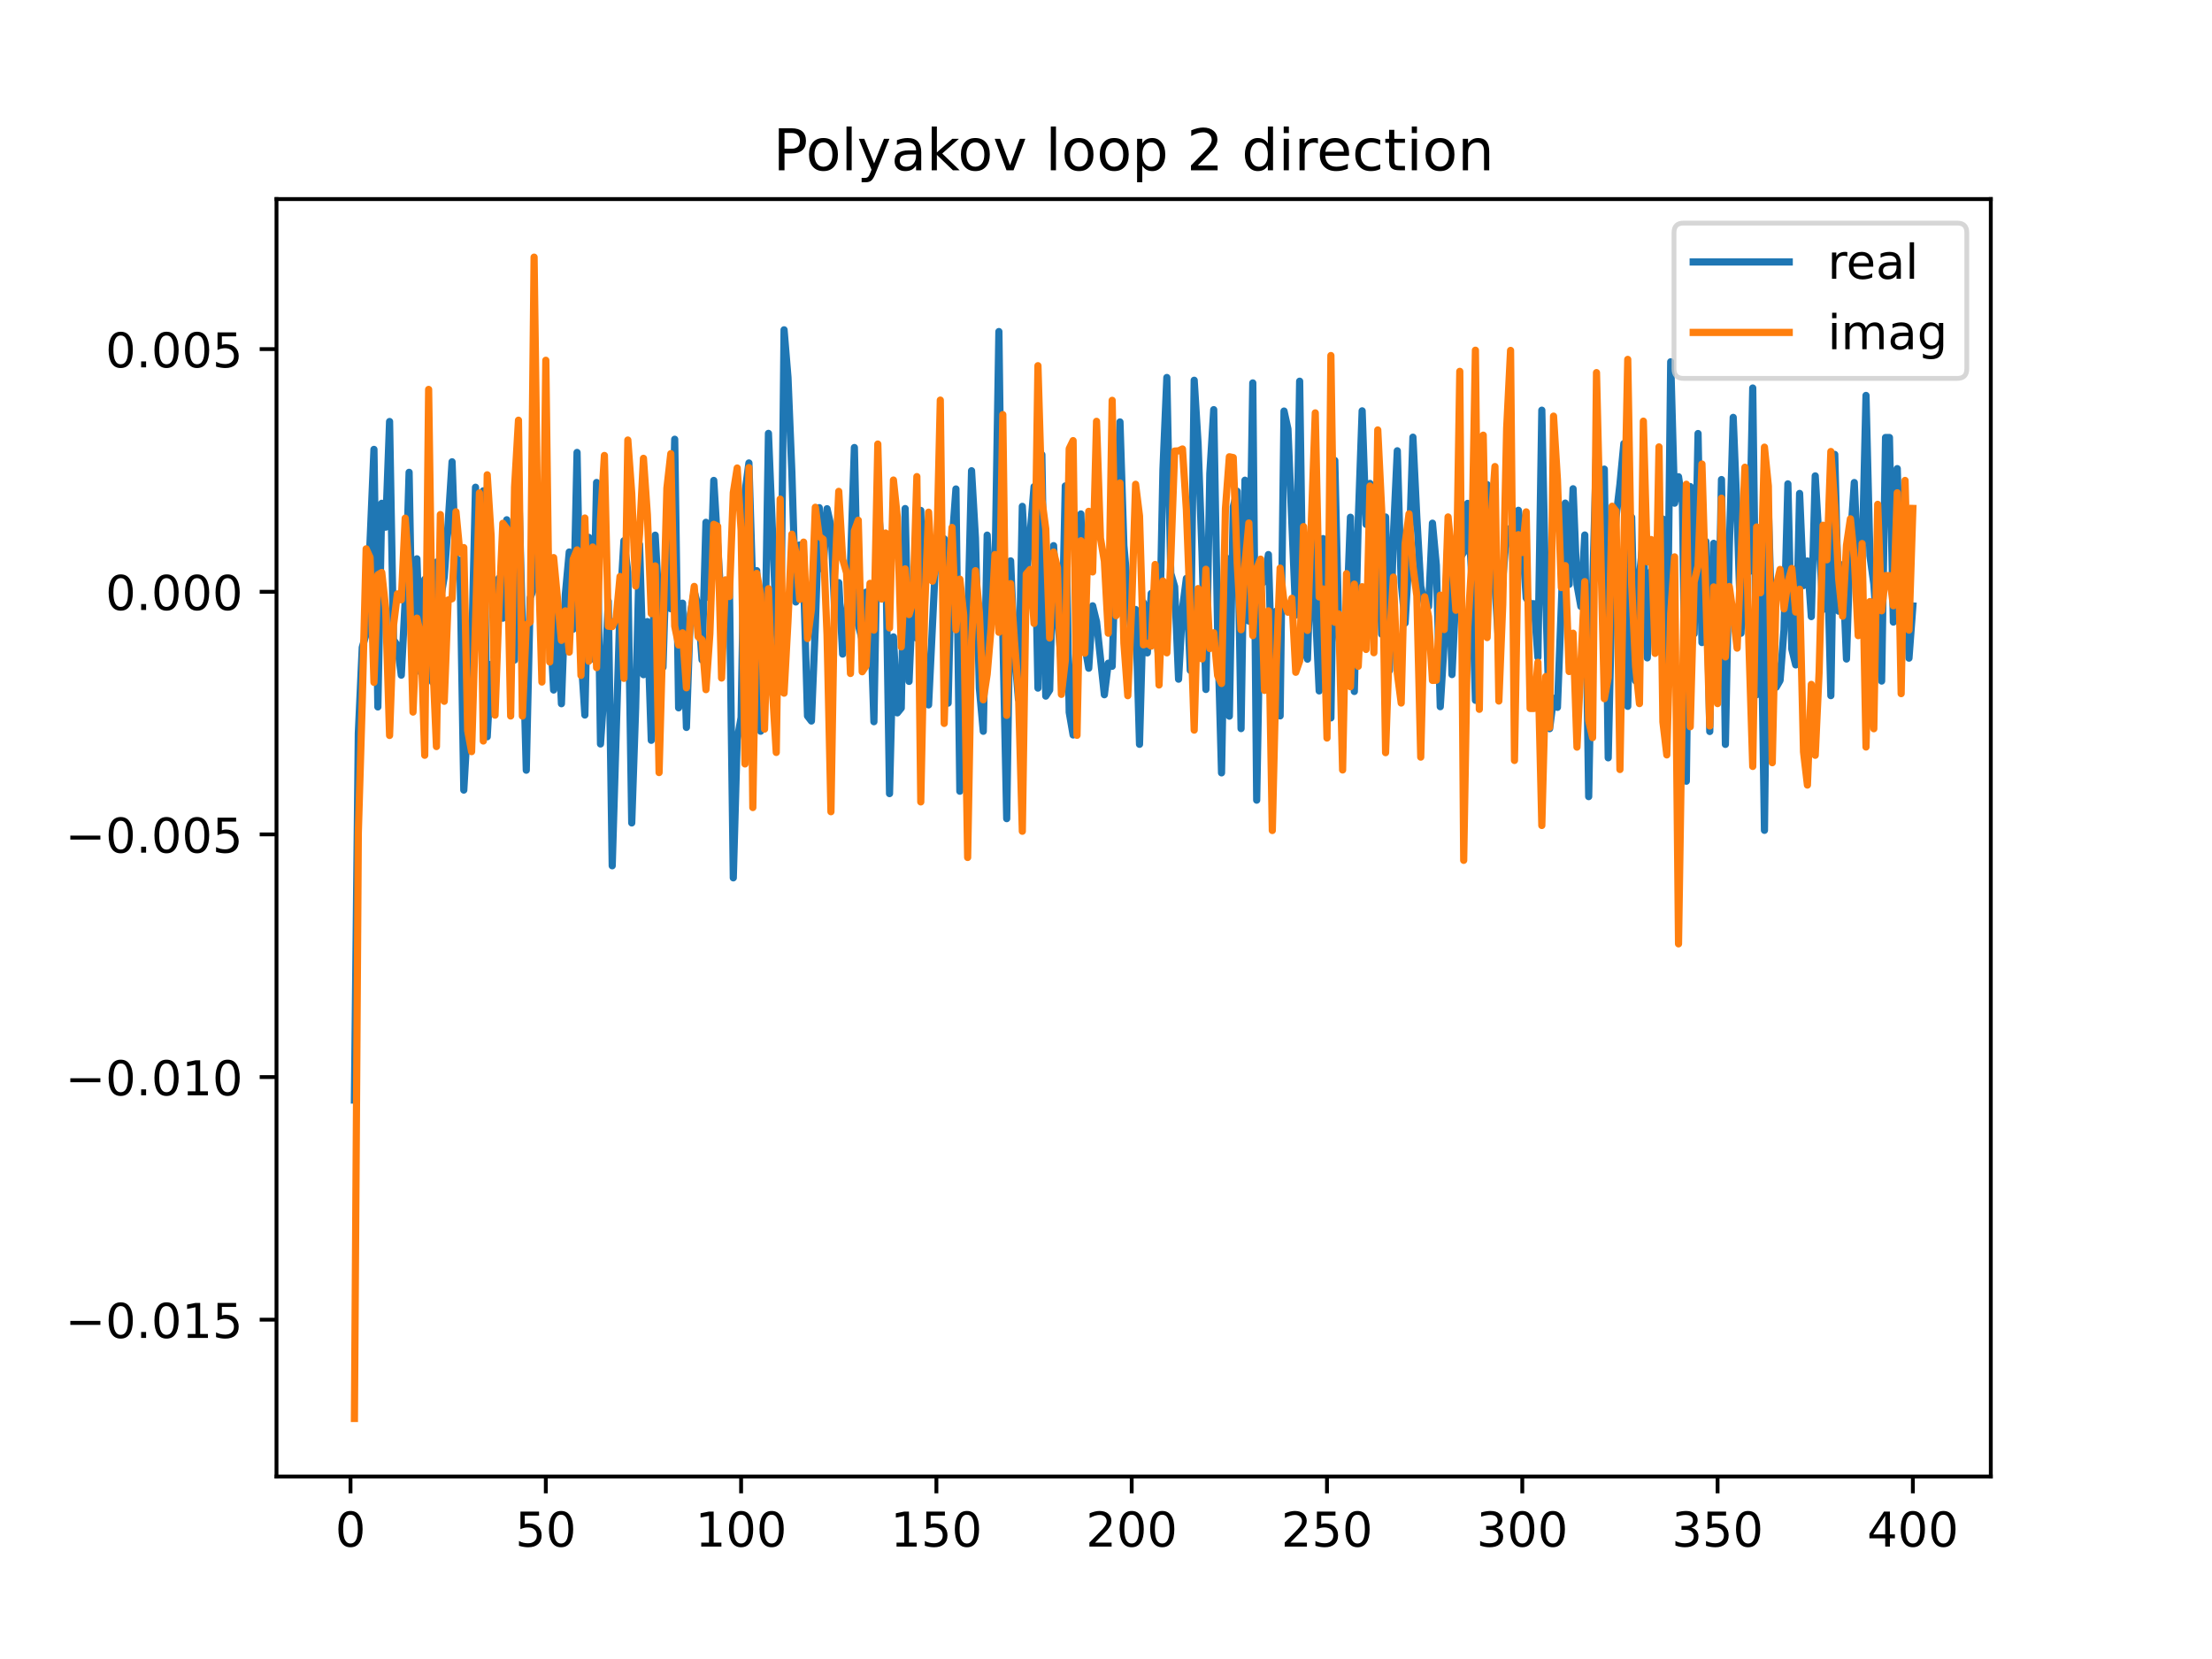 <?xml version="1.0" encoding="utf-8" standalone="no"?>
<!DOCTYPE svg PUBLIC "-//W3C//DTD SVG 1.1//EN"
  "http://www.w3.org/Graphics/SVG/1.1/DTD/svg11.dtd">
<!-- Created with matplotlib (https://matplotlib.org/) -->
<svg height="345.6pt" version="1.1" viewBox="0 0 460.8 345.6" width="460.8pt" xmlns="http://www.w3.org/2000/svg" xmlns:xlink="http://www.w3.org/1999/xlink">
 <defs>
  <style type="text/css">
*{stroke-linecap:butt;stroke-linejoin:round;}
  </style>
 </defs>
 <g id="figure_1">
  <g id="patch_1">
   <path d="M 0 345.6 
L 460.8 345.6 
L 460.8 0 
L 0 0 
z
" style="fill:#ffffff;"/>
  </g>
  <g id="axes_1">
   <g id="patch_2">
    <path d="M 57.6 307.584 
L 414.72 307.584 
L 414.72 41.472 
L 57.6 41.472 
z
" style="fill:#ffffff;"/>
   </g>
   <g id="matplotlib.axis_1">
    <g id="xtick_1">
     <g id="line2d_1">
      <defs>
       <path d="M 0 0 
L 0 3.5 
" id="m522b12e11f" style="stroke:#000000;stroke-width:0.8;"/>
      </defs>
      <g>
       <use style="stroke:#000000;stroke-width:0.8;" x="73.019" xlink:href="#m522b12e11f" y="307.584"/>
      </g>
     </g>
     <g id="text_1">
      <!-- 0 -->
      <defs>
       <path d="M 31.781 66.406 
Q 24.172 66.406 20.328 58.906 
Q 16.5 51.422 16.5 36.375 
Q 16.5 21.391 20.328 13.891 
Q 24.172 6.391 31.781 6.391 
Q 39.453 6.391 43.281 13.891 
Q 47.125 21.391 47.125 36.375 
Q 47.125 51.422 43.281 58.906 
Q 39.453 66.406 31.781 66.406 
z
M 31.781 74.219 
Q 44.047 74.219 50.516 64.516 
Q 56.984 54.828 56.984 36.375 
Q 56.984 17.969 50.516 8.266 
Q 44.047 -1.422 31.781 -1.422 
Q 19.531 -1.422 13.062 8.266 
Q 6.594 17.969 6.594 36.375 
Q 6.594 54.828 13.062 64.516 
Q 19.531 74.219 31.781 74.219 
z
" id="DejaVuSans-48"/>
      </defs>
      <g transform="translate(69.838 322.182)scale(0.1 -0.1)">
       <use xlink:href="#DejaVuSans-48"/>
      </g>
     </g>
    </g>
    <g id="xtick_2">
     <g id="line2d_2">
      <g>
       <use style="stroke:#000000;stroke-width:0.8;" x="113.703" xlink:href="#m522b12e11f" y="307.584"/>
      </g>
     </g>
     <g id="text_2">
      <!-- 50 -->
      <defs>
       <path d="M 10.797 72.906 
L 49.516 72.906 
L 49.516 64.594 
L 19.828 64.594 
L 19.828 46.734 
Q 21.969 47.469 24.109 47.828 
Q 26.266 48.188 28.422 48.188 
Q 40.625 48.188 47.75 41.5 
Q 54.891 34.812 54.891 23.391 
Q 54.891 11.625 47.562 5.094 
Q 40.234 -1.422 26.906 -1.422 
Q 22.312 -1.422 17.547 -0.641 
Q 12.797 0.141 7.719 1.703 
L 7.719 11.625 
Q 12.109 9.234 16.797 8.062 
Q 21.484 6.891 26.703 6.891 
Q 35.156 6.891 40.078 11.328 
Q 45.016 15.766 45.016 23.391 
Q 45.016 31 40.078 35.438 
Q 35.156 39.891 26.703 39.891 
Q 22.75 39.891 18.812 39.016 
Q 14.891 38.141 10.797 36.281 
z
" id="DejaVuSans-53"/>
      </defs>
      <g transform="translate(107.34 322.182)scale(0.1 -0.1)">
       <use xlink:href="#DejaVuSans-53"/>
       <use x="63.623" xlink:href="#DejaVuSans-48"/>
      </g>
     </g>
    </g>
    <g id="xtick_3">
     <g id="line2d_3">
      <g>
       <use style="stroke:#000000;stroke-width:0.8;" x="154.386" xlink:href="#m522b12e11f" y="307.584"/>
      </g>
     </g>
     <g id="text_3">
      <!-- 100 -->
      <defs>
       <path d="M 12.406 8.297 
L 28.516 8.297 
L 28.516 63.922 
L 10.984 60.406 
L 10.984 69.391 
L 28.422 72.906 
L 38.281 72.906 
L 38.281 8.297 
L 54.391 8.297 
L 54.391 0 
L 12.406 0 
z
" id="DejaVuSans-49"/>
      </defs>
      <g transform="translate(144.842 322.182)scale(0.1 -0.1)">
       <use xlink:href="#DejaVuSans-49"/>
       <use x="63.623" xlink:href="#DejaVuSans-48"/>
       <use x="127.246" xlink:href="#DejaVuSans-48"/>
      </g>
     </g>
    </g>
    <g id="xtick_4">
     <g id="line2d_4">
      <g>
       <use style="stroke:#000000;stroke-width:0.8;" x="195.07" xlink:href="#m522b12e11f" y="307.584"/>
      </g>
     </g>
     <g id="text_4">
      <!-- 150 -->
      <g transform="translate(185.526 322.182)scale(0.1 -0.1)">
       <use xlink:href="#DejaVuSans-49"/>
       <use x="63.623" xlink:href="#DejaVuSans-53"/>
       <use x="127.246" xlink:href="#DejaVuSans-48"/>
      </g>
     </g>
    </g>
    <g id="xtick_5">
     <g id="line2d_5">
      <g>
       <use style="stroke:#000000;stroke-width:0.8;" x="235.753" xlink:href="#m522b12e11f" y="307.584"/>
      </g>
     </g>
     <g id="text_5">
      <!-- 200 -->
      <defs>
       <path d="M 19.188 8.297 
L 53.609 8.297 
L 53.609 0 
L 7.328 0 
L 7.328 8.297 
Q 12.938 14.109 22.625 23.891 
Q 32.328 33.688 34.812 36.531 
Q 39.547 41.844 41.422 45.531 
Q 43.312 49.219 43.312 52.781 
Q 43.312 58.594 39.234 62.25 
Q 35.156 65.922 28.609 65.922 
Q 23.969 65.922 18.812 64.312 
Q 13.672 62.703 7.812 59.422 
L 7.812 69.391 
Q 13.766 71.781 18.938 73 
Q 24.125 74.219 28.422 74.219 
Q 39.75 74.219 46.484 68.547 
Q 53.219 62.891 53.219 53.422 
Q 53.219 48.922 51.531 44.891 
Q 49.859 40.875 45.406 35.406 
Q 44.188 33.984 37.641 27.219 
Q 31.109 20.453 19.188 8.297 
z
" id="DejaVuSans-50"/>
      </defs>
      <g transform="translate(226.209 322.182)scale(0.1 -0.1)">
       <use xlink:href="#DejaVuSans-50"/>
       <use x="63.623" xlink:href="#DejaVuSans-48"/>
       <use x="127.246" xlink:href="#DejaVuSans-48"/>
      </g>
     </g>
    </g>
    <g id="xtick_6">
     <g id="line2d_6">
      <g>
       <use style="stroke:#000000;stroke-width:0.8;" x="276.437" xlink:href="#m522b12e11f" y="307.584"/>
      </g>
     </g>
     <g id="text_6">
      <!-- 250 -->
      <g transform="translate(266.893 322.182)scale(0.1 -0.1)">
       <use xlink:href="#DejaVuSans-50"/>
       <use x="63.623" xlink:href="#DejaVuSans-53"/>
       <use x="127.246" xlink:href="#DejaVuSans-48"/>
      </g>
     </g>
    </g>
    <g id="xtick_7">
     <g id="line2d_7">
      <g>
       <use style="stroke:#000000;stroke-width:0.8;" x="317.12" xlink:href="#m522b12e11f" y="307.584"/>
      </g>
     </g>
     <g id="text_7">
      <!-- 300 -->
      <defs>
       <path d="M 40.578 39.312 
Q 47.656 37.797 51.625 33 
Q 55.609 28.219 55.609 21.188 
Q 55.609 10.406 48.188 4.484 
Q 40.766 -1.422 27.094 -1.422 
Q 22.516 -1.422 17.656 -0.516 
Q 12.797 0.391 7.625 2.203 
L 7.625 11.719 
Q 11.719 9.328 16.594 8.109 
Q 21.484 6.891 26.812 6.891 
Q 36.078 6.891 40.938 10.547 
Q 45.797 14.203 45.797 21.188 
Q 45.797 27.641 41.281 31.266 
Q 36.766 34.906 28.719 34.906 
L 20.219 34.906 
L 20.219 43.016 
L 29.109 43.016 
Q 36.375 43.016 40.234 45.922 
Q 44.094 48.828 44.094 54.297 
Q 44.094 59.906 40.109 62.906 
Q 36.141 65.922 28.719 65.922 
Q 24.656 65.922 20.016 65.031 
Q 15.375 64.156 9.812 62.312 
L 9.812 71.094 
Q 15.438 72.656 20.344 73.438 
Q 25.25 74.219 29.594 74.219 
Q 40.828 74.219 47.359 69.109 
Q 53.906 64.016 53.906 55.328 
Q 53.906 49.266 50.438 45.094 
Q 46.969 40.922 40.578 39.312 
z
" id="DejaVuSans-51"/>
      </defs>
      <g transform="translate(307.576 322.182)scale(0.1 -0.1)">
       <use xlink:href="#DejaVuSans-51"/>
       <use x="63.623" xlink:href="#DejaVuSans-48"/>
       <use x="127.246" xlink:href="#DejaVuSans-48"/>
      </g>
     </g>
    </g>
    <g id="xtick_8">
     <g id="line2d_8">
      <g>
       <use style="stroke:#000000;stroke-width:0.8;" x="357.804" xlink:href="#m522b12e11f" y="307.584"/>
      </g>
     </g>
     <g id="text_8">
      <!-- 350 -->
      <g transform="translate(348.26 322.182)scale(0.1 -0.1)">
       <use xlink:href="#DejaVuSans-51"/>
       <use x="63.623" xlink:href="#DejaVuSans-53"/>
       <use x="127.246" xlink:href="#DejaVuSans-48"/>
      </g>
     </g>
    </g>
    <g id="xtick_9">
     <g id="line2d_9">
      <g>
       <use style="stroke:#000000;stroke-width:0.8;" x="398.487" xlink:href="#m522b12e11f" y="307.584"/>
      </g>
     </g>
     <g id="text_9">
      <!-- 400 -->
      <defs>
       <path d="M 37.797 64.312 
L 12.891 25.391 
L 37.797 25.391 
z
M 35.203 72.906 
L 47.609 72.906 
L 47.609 25.391 
L 58.016 25.391 
L 58.016 17.188 
L 47.609 17.188 
L 47.609 0 
L 37.797 0 
L 37.797 17.188 
L 4.891 17.188 
L 4.891 26.703 
z
" id="DejaVuSans-52"/>
      </defs>
      <g transform="translate(388.944 322.182)scale(0.1 -0.1)">
       <use xlink:href="#DejaVuSans-52"/>
       <use x="63.623" xlink:href="#DejaVuSans-48"/>
       <use x="127.246" xlink:href="#DejaVuSans-48"/>
      </g>
     </g>
    </g>
   </g>
   <g id="matplotlib.axis_2">
    <g id="ytick_1">
     <g id="line2d_10">
      <defs>
       <path d="M 0 0 
L -3.5 0 
" id="m10639a886a" style="stroke:#000000;stroke-width:0.8;"/>
      </defs>
      <g>
       <use style="stroke:#000000;stroke-width:0.8;" x="57.6" xlink:href="#m10639a886a" y="274.918"/>
      </g>
     </g>
     <g id="text_10">
      <!-- −0.015 -->
      <defs>
       <path d="M 10.594 35.5 
L 73.188 35.5 
L 73.188 27.203 
L 10.594 27.203 
z
" id="DejaVuSans-8722"/>
       <path d="M 10.688 12.406 
L 21 12.406 
L 21 0 
L 10.688 0 
z
" id="DejaVuSans-46"/>
      </defs>
      <g transform="translate(13.592 278.717)scale(0.1 -0.1)">
       <use xlink:href="#DejaVuSans-8722"/>
       <use x="83.789" xlink:href="#DejaVuSans-48"/>
       <use x="147.412" xlink:href="#DejaVuSans-46"/>
       <use x="179.199" xlink:href="#DejaVuSans-48"/>
       <use x="242.822" xlink:href="#DejaVuSans-49"/>
       <use x="306.445" xlink:href="#DejaVuSans-53"/>
      </g>
     </g>
    </g>
    <g id="ytick_2">
     <g id="line2d_11">
      <g>
       <use style="stroke:#000000;stroke-width:0.8;" x="57.6" xlink:href="#m10639a886a" y="224.371"/>
      </g>
     </g>
     <g id="text_11">
      <!-- −0.010 -->
      <g transform="translate(13.592 228.17)scale(0.1 -0.1)">
       <use xlink:href="#DejaVuSans-8722"/>
       <use x="83.789" xlink:href="#DejaVuSans-48"/>
       <use x="147.412" xlink:href="#DejaVuSans-46"/>
       <use x="179.199" xlink:href="#DejaVuSans-48"/>
       <use x="242.822" xlink:href="#DejaVuSans-49"/>
       <use x="306.445" xlink:href="#DejaVuSans-48"/>
      </g>
     </g>
    </g>
    <g id="ytick_3">
     <g id="line2d_12">
      <g>
       <use style="stroke:#000000;stroke-width:0.8;" x="57.6" xlink:href="#m10639a886a" y="173.823"/>
      </g>
     </g>
     <g id="text_12">
      <!-- −0.005 -->
      <g transform="translate(13.592 177.622)scale(0.1 -0.1)">
       <use xlink:href="#DejaVuSans-8722"/>
       <use x="83.789" xlink:href="#DejaVuSans-48"/>
       <use x="147.412" xlink:href="#DejaVuSans-46"/>
       <use x="179.199" xlink:href="#DejaVuSans-48"/>
       <use x="242.822" xlink:href="#DejaVuSans-48"/>
       <use x="306.445" xlink:href="#DejaVuSans-53"/>
      </g>
     </g>
    </g>
    <g id="ytick_4">
     <g id="line2d_13">
      <g>
       <use style="stroke:#000000;stroke-width:0.8;" x="57.6" xlink:href="#m10639a886a" y="123.276"/>
      </g>
     </g>
     <g id="text_13">
      <!-- 0.000 -->
      <g transform="translate(21.972 127.075)scale(0.1 -0.1)">
       <use xlink:href="#DejaVuSans-48"/>
       <use x="63.623" xlink:href="#DejaVuSans-46"/>
       <use x="95.41" xlink:href="#DejaVuSans-48"/>
       <use x="159.033" xlink:href="#DejaVuSans-48"/>
       <use x="222.656" xlink:href="#DejaVuSans-48"/>
      </g>
     </g>
    </g>
    <g id="ytick_5">
     <g id="line2d_14">
      <g>
       <use style="stroke:#000000;stroke-width:0.8;" x="57.6" xlink:href="#m10639a886a" y="72.728"/>
      </g>
     </g>
     <g id="text_14">
      <!-- 0.005 -->
      <g transform="translate(21.972 76.528)scale(0.1 -0.1)">
       <use xlink:href="#DejaVuSans-48"/>
       <use x="63.623" xlink:href="#DejaVuSans-46"/>
       <use x="95.41" xlink:href="#DejaVuSans-48"/>
       <use x="159.033" xlink:href="#DejaVuSans-48"/>
       <use x="222.656" xlink:href="#DejaVuSans-53"/>
      </g>
     </g>
    </g>
   </g>
   <g id="line2d_15">
    <path clip-path="url(#p07d4a51857)" d="M 73.833 229.164 
L 74.646 152.771 
L 75.46 134.874 
L 76.274 132.053 
L 77.901 93.617 
L 78.715 147.268 
L 79.528 104.846 
L 80.342 109.82 
L 81.156 87.809 
L 81.969 133.254 
L 82.783 134.501 
L 83.597 140.648 
L 84.41 125.071 
L 85.224 98.393 
L 86.038 142.752 
L 86.851 116.41 
L 87.665 140.049 
L 88.479 120.681 
L 89.292 124.27 
L 90.106 142.101 
L 90.92 117.1 
L 91.733 125.043 
L 92.547 120.155 
L 93.361 108.947 
L 94.174 96.199 
L 94.988 118.99 
L 95.802 116.713 
L 96.616 164.589 
L 98.243 136.005 
L 99.057 101.5 
L 99.87 126.632 
L 100.684 102.245 
L 101.498 153.484 
L 102.311 138.393 
L 103.125 140.137 
L 103.939 120.466 
L 104.752 128.78 
L 105.566 108.279 
L 106.38 121.408 
L 107.193 137.503 
L 108.007 99.979 
L 109.634 160.448 
L 110.448 124.541 
L 111.262 122.367 
L 112.075 110.353 
L 112.889 126.952 
L 113.703 101.662 
L 114.516 128.412 
L 115.33 143.744 
L 116.144 127.926 
L 116.957 146.599 
L 117.771 123.841 
L 118.585 114.992 
L 119.398 131.073 
L 120.212 94.25 
L 121.026 136.283 
L 121.839 148.954 
L 122.653 111.944 
L 123.467 137.291 
L 124.28 100.511 
L 125.094 154.984 
L 125.908 142.887 
L 126.721 125.252 
L 127.535 180.357 
L 129.162 126.226 
L 129.976 112.648 
L 130.79 119.191 
L 131.603 171.432 
L 132.417 147.478 
L 133.231 113.407 
L 134.044 140.549 
L 134.858 129.493 
L 135.672 154.221 
L 136.485 111.486 
L 137.299 126.272 
L 138.113 139.008 
L 138.926 112.863 
L 139.74 126.815 
L 140.554 91.504 
L 141.367 147.455 
L 142.181 125.648 
L 142.995 151.535 
L 143.808 127.96 
L 144.622 123.227 
L 145.436 126.34 
L 146.249 137.47 
L 147.063 108.806 
L 147.877 124.597 
L 148.69 100.08 
L 150.318 126.997 
L 151.131 121.775 
L 151.945 121.541 
L 152.759 182.869 
L 153.572 154.075 
L 154.386 149.47 
L 155.2 102.567 
L 156.013 96.443 
L 156.827 123.124 
L 157.641 118.876 
L 158.454 152.33 
L 159.268 140.181 
L 160.082 90.28 
L 161.709 129.913 
L 162.523 144.043 
L 163.336 68.707 
L 164.15 78.609 
L 164.964 98.446 
L 165.777 125.405 
L 166.591 113.533 
L 167.405 120.78 
L 168.219 149.15 
L 169.032 150.203 
L 169.846 130.437 
L 170.66 105.755 
L 171.473 118.603 
L 172.287 105.976 
L 173.101 109.551 
L 173.914 128.082 
L 174.728 121.371 
L 175.542 136.256 
L 176.355 128.949 
L 177.169 117.546 
L 177.983 93.226 
L 178.796 130.124 
L 179.61 133.289 
L 180.424 123.352 
L 181.237 125.575 
L 182.051 150.345 
L 182.865 104.397 
L 183.678 114.578 
L 184.492 113.847 
L 185.306 165.324 
L 186.119 132.678 
L 186.933 148.504 
L 187.747 147.503 
L 188.56 105.94 
L 189.374 141.946 
L 190.188 123.007 
L 191.001 132.95 
L 191.815 106.334 
L 192.629 144.134 
L 193.442 146.847 
L 195.07 113.357 
L 195.883 113.623 
L 196.697 112.244 
L 197.511 146.477 
L 198.324 113.136 
L 199.138 101.862 
L 199.952 164.828 
L 200.765 136.761 
L 201.579 130.335 
L 202.393 98.066 
L 203.206 112.134 
L 204.02 143.383 
L 204.834 152.341 
L 205.647 111.475 
L 206.461 127.611 
L 207.275 118.905 
L 208.088 69.07 
L 208.902 131.81 
L 209.716 170.537 
L 210.529 116.838 
L 211.343 135.738 
L 212.157 145.643 
L 212.97 105.483 
L 213.784 121.039 
L 215.411 101.379 
L 216.225 143.345 
L 217.039 94.71 
L 217.852 145.011 
L 218.666 143.745 
L 219.48 113.668 
L 220.293 127.994 
L 221.107 138.45 
L 221.921 101.227 
L 222.734 148.378 
L 223.548 153.102 
L 225.175 107.063 
L 225.989 134.513 
L 226.803 139.202 
L 227.616 126.203 
L 228.43 129.525 
L 230.057 144.726 
L 230.871 138.153 
L 231.685 138.803 
L 232.498 111.139 
L 233.312 87.895 
L 234.126 113.663 
L 234.939 123.001 
L 235.753 134.01 
L 236.567 126.963 
L 237.381 155.054 
L 238.194 125.531 
L 239.008 136.008 
L 239.822 123.63 
L 240.635 129.493 
L 241.449 137.654 
L 242.263 97.808 
L 243.076 78.639 
L 243.89 119.427 
L 244.704 122.207 
L 245.517 141.486 
L 246.331 126.796 
L 247.145 120.491 
L 247.958 139.656 
L 248.772 79.213 
L 249.586 92.522 
L 250.399 115.103 
L 251.213 143.627 
L 252.027 98.665 
L 252.84 85.338 
L 253.654 131.297 
L 254.468 161.003 
L 255.281 116.069 
L 256.095 149.189 
L 256.909 105.579 
L 257.722 102.334 
L 258.536 151.782 
L 259.35 100.035 
L 260.163 129.384 
L 260.977 79.768 
L 261.791 166.686 
L 262.604 121.967 
L 263.418 120.913 
L 264.232 115.527 
L 265.045 143.128 
L 265.859 127.318 
L 266.673 149.136 
L 267.486 85.631 
L 268.3 89.357 
L 269.927 128.133 
L 270.741 79.411 
L 271.555 134.832 
L 272.368 137.314 
L 273.182 112.535 
L 273.996 126.273 
L 274.809 143.928 
L 275.623 112.204 
L 276.437 148.13 
L 277.25 149.554 
L 278.064 95.922 
L 278.878 130.84 
L 279.691 143.092 
L 280.505 129.425 
L 281.319 107.754 
L 282.132 144.046 
L 282.946 108.453 
L 283.76 85.587 
L 284.573 109.241 
L 285.387 100.709 
L 286.201 128.843 
L 287.014 107.795 
L 287.828 132.119 
L 288.642 107.701 
L 289.455 139.68 
L 290.269 111.487 
L 291.083 93.905 
L 291.896 121.388 
L 292.71 129.799 
L 293.524 115.879 
L 294.337 91.07 
L 295.151 107.789 
L 295.965 122.105 
L 296.778 126.062 
L 297.592 126.361 
L 298.406 108.986 
L 299.219 117.772 
L 300.033 147.217 
L 300.847 133.914 
L 301.66 111.492 
L 302.474 140.526 
L 303.288 123.492 
L 304.101 116.35 
L 304.915 115.043 
L 305.729 104.864 
L 306.543 119.251 
L 307.356 145.884 
L 308.17 131.998 
L 308.984 126.625 
L 309.797 100.948 
L 311.425 121.776 
L 312.238 134.866 
L 313.052 120.694 
L 313.866 110.688 
L 314.679 109.992 
L 315.493 116.774 
L 316.307 106.305 
L 317.12 112.258 
L 317.934 124.562 
L 318.748 125.774 
L 319.561 125.774 
L 320.375 136.941 
L 321.189 85.451 
L 322.002 124.159 
L 322.816 151.798 
L 323.63 145.465 
L 324.443 147.354 
L 326.071 104.803 
L 326.884 121.734 
L 327.698 101.819 
L 328.512 121.796 
L 329.325 126.331 
L 330.139 111.452 
L 330.953 165.947 
L 331.766 122.823 
L 332.58 93.015 
L 333.394 111.808 
L 334.207 97.728 
L 335.021 157.869 
L 335.835 121.493 
L 336.648 107.799 
L 337.462 100.893 
L 338.276 92.408 
L 339.089 147.141 
L 339.903 107.75 
L 340.717 141.833 
L 341.53 119.9 
L 342.344 112.262 
L 343.158 137.046 
L 343.971 119.026 
L 344.785 121.548 
L 345.599 110.94 
L 346.412 108.128 
L 347.226 145.709 
L 348.04 75.365 
L 348.853 104.821 
L 349.667 99.314 
L 350.481 104.841 
L 351.294 162.738 
L 352.108 101.359 
L 352.922 132.028 
L 353.735 90.309 
L 354.549 133.862 
L 355.363 112.789 
L 356.176 152.383 
L 356.99 113.185 
L 357.804 139.953 
L 358.617 99.901 
L 359.431 155.069 
L 360.245 114.037 
L 361.058 86.948 
L 361.872 107.177 
L 362.686 131.918 
L 363.499 110.57 
L 364.313 119.132 
L 365.127 80.831 
L 365.94 144.727 
L 366.754 120.059 
L 367.568 172.971 
L 368.381 105.674 
L 369.195 133.509 
L 370.009 143.167 
L 370.822 141.748 
L 371.636 131.208 
L 372.45 100.799 
L 373.263 135.206 
L 374.077 138.513 
L 374.891 102.79 
L 375.704 121.986 
L 376.518 116.866 
L 377.332 128.449 
L 378.146 99.135 
L 379.773 126.958 
L 380.587 112.835 
L 381.4 144.916 
L 382.214 94.665 
L 383.028 127.316 
L 383.841 117.639 
L 384.655 137.285 
L 385.469 112.656 
L 386.282 100.52 
L 387.096 119.206 
L 387.91 116.944 
L 388.723 82.376 
L 389.537 115.782 
L 390.351 121.637 
L 391.164 133.067 
L 391.978 141.878 
L 392.792 91.137 
L 393.605 91.137 
L 394.419 129.595 
L 395.233 97.625 
L 396.046 125.969 
L 396.86 110.122 
L 397.674 137.105 
L 398.487 126.235 
L 398.487 126.235 
" style="fill:none;stroke:#1f77b4;stroke-linecap:square;stroke-width:1.5;"/>
   </g>
   <g id="line2d_16">
    <path clip-path="url(#p07d4a51857)" d="M 73.833 295.488 
L 74.646 173.49 
L 75.46 146.246 
L 76.274 114.337 
L 77.087 116.117 
L 77.901 142.148 
L 78.715 119.737 
L 79.528 119.262 
L 80.342 126.714 
L 81.156 153.208 
L 81.969 130.344 
L 82.783 123.716 
L 83.597 124.952 
L 84.41 107.946 
L 85.224 118.873 
L 86.038 148.339 
L 86.851 128.768 
L 87.665 132.416 
L 88.479 157.338 
L 89.292 81.122 
L 90.106 136.787 
L 90.92 155.519 
L 91.733 107.19 
L 92.547 146.093 
L 93.361 124.988 
L 94.174 124.729 
L 94.988 106.622 
L 95.802 115.128 
L 96.616 114.069 
L 97.429 152.206 
L 98.243 156.578 
L 99.87 102.682 
L 100.684 154.366 
L 101.498 98.911 
L 102.311 111.631 
L 103.125 148.983 
L 103.939 126.878 
L 104.752 109.012 
L 105.566 110.1 
L 106.38 149.158 
L 107.193 101.465 
L 108.007 87.537 
L 108.821 149.17 
L 109.634 130.165 
L 110.448 129.557 
L 111.262 53.568 
L 112.075 114.323 
L 112.889 142.082 
L 113.703 75.051 
L 114.516 137.906 
L 115.33 116.157 
L 116.957 133.399 
L 117.771 127.255 
L 118.585 135.853 
L 119.398 116.514 
L 120.212 114.551 
L 121.026 140.698 
L 121.839 107.914 
L 122.653 137.743 
L 123.467 113.959 
L 124.28 139.08 
L 125.094 108.243 
L 125.908 94.882 
L 126.721 130.451 
L 127.535 130.526 
L 128.349 128.875 
L 129.162 120.1 
L 129.976 141.314 
L 130.79 91.666 
L 131.603 102.78 
L 132.417 122.086 
L 133.231 111.208 
L 134.044 95.477 
L 134.858 107.222 
L 135.672 127.832 
L 136.485 117.889 
L 137.299 160.94 
L 138.926 101.695 
L 139.74 94.509 
L 140.554 130.443 
L 141.367 134.366 
L 142.181 131.828 
L 142.995 143.282 
L 143.808 128.624 
L 144.622 122.158 
L 145.436 132.633 
L 146.249 133.301 
L 147.063 143.667 
L 147.877 132.066 
L 148.69 109.226 
L 149.504 109.636 
L 150.318 141.248 
L 151.131 120.793 
L 151.945 124.266 
L 152.759 102.623 
L 153.572 97.493 
L 154.386 110.495 
L 155.2 159.148 
L 156.013 97.413 
L 156.827 168.226 
L 157.641 119.447 
L 158.454 123.817 
L 159.268 151.89 
L 160.082 122.642 
L 160.895 143.52 
L 161.709 156.746 
L 162.523 103.974 
L 163.336 144.404 
L 164.15 129.451 
L 164.964 111.286 
L 165.777 115.026 
L 166.591 124.864 
L 167.405 112.932 
L 168.219 133.021 
L 169.032 126.971 
L 169.846 105.672 
L 170.66 111.743 
L 171.473 112.341 
L 172.287 132.257 
L 173.101 169.097 
L 173.914 119.925 
L 174.728 102.361 
L 175.542 116.489 
L 176.355 119.339 
L 177.169 140.299 
L 177.983 110.594 
L 178.796 108.372 
L 179.61 139.934 
L 180.424 138.685 
L 181.237 121.526 
L 182.051 131.263 
L 182.865 92.503 
L 183.678 124.803 
L 184.492 111.039 
L 185.306 130.814 
L 186.119 100.001 
L 186.933 107.77 
L 187.747 134.753 
L 188.56 118.507 
L 189.374 128.025 
L 190.188 125.368 
L 191.001 99.285 
L 191.815 167.054 
L 192.629 126.759 
L 193.442 106.694 
L 194.256 121.068 
L 195.07 117.653 
L 195.883 83.349 
L 196.697 150.7 
L 197.511 122.834 
L 198.324 109.876 
L 199.138 131.19 
L 199.952 120.65 
L 200.765 128.206 
L 201.579 178.628 
L 202.393 133.602 
L 203.206 118.888 
L 204.02 127.516 
L 204.834 145.777 
L 205.647 140.445 
L 206.461 130.855 
L 207.275 115.527 
L 208.088 131.719 
L 208.902 86.369 
L 209.716 149.016 
L 210.529 121.582 
L 211.343 133.696 
L 212.157 144.018 
L 212.97 173.169 
L 213.784 119.59 
L 214.598 118.632 
L 215.411 129.87 
L 216.225 76.18 
L 217.039 104.054 
L 217.852 110.162 
L 218.666 132.898 
L 219.48 115.001 
L 220.293 118.284 
L 221.107 144.651 
L 221.921 137.585 
L 222.734 93.469 
L 223.548 91.787 
L 224.362 153.179 
L 225.175 112.643 
L 225.989 136.064 
L 226.803 106.518 
L 227.616 119.147 
L 228.43 87.767 
L 229.244 112.102 
L 230.057 116.893 
L 230.871 131.912 
L 231.685 83.398 
L 232.498 128.263 
L 233.312 100.614 
L 234.126 133.959 
L 234.939 144.928 
L 235.753 126.296 
L 236.567 100.884 
L 237.381 107.487 
L 238.194 134.33 
L 239.008 134.001 
L 239.822 134.606 
L 240.635 117.593 
L 241.449 142.7 
L 242.263 121.028 
L 243.076 136.001 
L 243.89 116.525 
L 244.704 93.962 
L 245.517 93.924 
L 246.331 93.528 
L 247.145 106.205 
L 247.958 127.538 
L 248.772 152.097 
L 249.586 122.61 
L 250.399 137.27 
L 251.213 118.595 
L 252.027 135.102 
L 252.84 131.827 
L 253.654 140.74 
L 254.468 142.385 
L 255.281 105.973 
L 256.095 95.153 
L 256.909 95.322 
L 257.722 117.183 
L 258.536 131.182 
L 259.35 117.63 
L 260.163 108.951 
L 260.977 132.416 
L 261.791 118.48 
L 262.604 116.483 
L 263.418 143.821 
L 264.232 127.246 
L 265.045 173.008 
L 265.859 138.908 
L 266.673 118.341 
L 267.486 125.432 
L 268.3 127.538 
L 269.114 124.636 
L 269.927 140.044 
L 270.741 137.704 
L 271.555 109.699 
L 272.368 131.325 
L 273.996 86.012 
L 274.809 124.363 
L 275.623 122.688 
L 276.437 153.748 
L 277.25 74.064 
L 278.064 129.627 
L 278.878 127.892 
L 279.691 160.4 
L 280.505 119.501 
L 281.319 143.06 
L 282.132 121.688 
L 282.946 138.802 
L 283.76 122.223 
L 284.573 135.295 
L 285.387 101.251 
L 286.201 135.976 
L 287.014 89.566 
L 287.828 106.209 
L 288.642 156.793 
L 289.455 133.591 
L 290.269 120.216 
L 291.083 140.254 
L 291.896 146.455 
L 292.71 113.332 
L 293.524 107.039 
L 294.337 117.914 
L 295.151 124.09 
L 295.965 157.725 
L 296.778 124.33 
L 297.592 128.464 
L 298.406 141.742 
L 299.219 141.704 
L 300.033 123.981 
L 300.847 131.142 
L 301.66 107.691 
L 302.474 116.307 
L 303.288 127.129 
L 304.101 77.358 
L 304.915 179.223 
L 305.729 131.37 
L 306.543 117.934 
L 307.356 72.957 
L 308.17 147.764 
L 308.984 90.652 
L 309.797 132.819 
L 310.611 108.585 
L 311.425 97.189 
L 312.238 146.041 
L 313.052 125.888 
L 313.866 89.211 
L 314.679 72.997 
L 315.493 158.415 
L 316.307 111.382 
L 317.12 115.094 
L 317.934 106.631 
L 318.748 147.585 
L 319.561 147.585 
L 320.375 137.968 
L 321.189 171.965 
L 322.002 140.939 
L 322.816 151.513 
L 323.63 86.687 
L 324.443 99.939 
L 325.257 122.403 
L 326.071 117.834 
L 326.884 139.895 
L 327.698 131.904 
L 328.512 155.639 
L 330.139 121.168 
L 330.953 150.103 
L 331.766 153.658 
L 332.58 77.625 
L 334.207 145.545 
L 335.021 141.185 
L 335.835 105.459 
L 336.648 106.481 
L 337.462 160.303 
L 338.276 114.117 
L 339.089 74.87 
L 339.903 121.707 
L 340.717 138.743 
L 341.53 146.577 
L 342.344 87.734 
L 343.158 117.051 
L 343.971 112.393 
L 344.785 136.115 
L 345.599 93.097 
L 346.412 150.381 
L 347.226 157.263 
L 348.04 127.726 
L 348.853 116.008 
L 349.667 196.621 
L 350.481 144.188 
L 351.294 100.88 
L 352.108 151.393 
L 352.922 121.235 
L 353.735 117.892 
L 354.549 96.667 
L 356.176 151.233 
L 356.99 122.264 
L 357.804 146.574 
L 358.617 103.791 
L 359.431 136.849 
L 360.245 122.18 
L 361.058 127.977 
L 361.872 135.021 
L 363.499 97.333 
L 364.313 133.724 
L 365.127 159.667 
L 365.94 109.783 
L 366.754 123.488 
L 367.568 93.15 
L 368.381 101.251 
L 369.195 158.889 
L 370.009 122.195 
L 370.822 118.624 
L 371.636 126.835 
L 372.45 121.292 
L 373.263 118.424 
L 374.077 127.502 
L 374.891 122.749 
L 375.704 156.624 
L 376.518 163.547 
L 377.332 142.57 
L 378.146 157.342 
L 378.959 139.903 
L 379.773 109.419 
L 380.587 116.611 
L 381.4 94.057 
L 382.214 105.427 
L 383.028 120.617 
L 383.841 128.366 
L 384.655 113.6 
L 385.469 108.081 
L 386.282 116.26 
L 387.096 132.42 
L 387.91 113.236 
L 388.723 155.614 
L 389.537 125.315 
L 390.351 151.809 
L 391.164 105.061 
L 391.978 127.24 
L 392.792 119.917 
L 393.605 119.917 
L 394.419 126.184 
L 395.233 102.658 
L 396.046 144.5 
L 396.86 100.082 
L 397.674 131.267 
L 398.487 105.916 
L 398.487 105.916 
" style="fill:none;stroke:#ff7f0e;stroke-linecap:square;stroke-width:1.5;"/>
   </g>
   <g id="patch_3">
    <path d="M 57.6 307.584 
L 57.6 41.472 
" style="fill:none;stroke:#000000;stroke-linecap:square;stroke-linejoin:miter;stroke-width:0.8;"/>
   </g>
   <g id="patch_4">
    <path d="M 414.72 307.584 
L 414.72 41.472 
" style="fill:none;stroke:#000000;stroke-linecap:square;stroke-linejoin:miter;stroke-width:0.8;"/>
   </g>
   <g id="patch_5">
    <path d="M 57.6 307.584 
L 414.72 307.584 
" style="fill:none;stroke:#000000;stroke-linecap:square;stroke-linejoin:miter;stroke-width:0.8;"/>
   </g>
   <g id="patch_6">
    <path d="M 57.6 41.472 
L 414.72 41.472 
" style="fill:none;stroke:#000000;stroke-linecap:square;stroke-linejoin:miter;stroke-width:0.8;"/>
   </g>
   <g id="text_15">
    <!-- Polyakov loop 2 direction -->
    <defs>
     <path d="M 19.672 64.797 
L 19.672 37.406 
L 32.078 37.406 
Q 38.969 37.406 42.719 40.969 
Q 46.484 44.531 46.484 51.125 
Q 46.484 57.672 42.719 61.234 
Q 38.969 64.797 32.078 64.797 
z
M 9.812 72.906 
L 32.078 72.906 
Q 44.344 72.906 50.609 67.359 
Q 56.891 61.812 56.891 51.125 
Q 56.891 40.328 50.609 34.812 
Q 44.344 29.297 32.078 29.297 
L 19.672 29.297 
L 19.672 0 
L 9.812 0 
z
" id="DejaVuSans-80"/>
     <path d="M 30.609 48.391 
Q 23.391 48.391 19.188 42.75 
Q 14.984 37.109 14.984 27.297 
Q 14.984 17.484 19.156 11.844 
Q 23.344 6.203 30.609 6.203 
Q 37.797 6.203 41.984 11.859 
Q 46.188 17.531 46.188 27.297 
Q 46.188 37.016 41.984 42.703 
Q 37.797 48.391 30.609 48.391 
z
M 30.609 56 
Q 42.328 56 49.016 48.375 
Q 55.719 40.766 55.719 27.297 
Q 55.719 13.875 49.016 6.219 
Q 42.328 -1.422 30.609 -1.422 
Q 18.844 -1.422 12.172 6.219 
Q 5.516 13.875 5.516 27.297 
Q 5.516 40.766 12.172 48.375 
Q 18.844 56 30.609 56 
z
" id="DejaVuSans-111"/>
     <path d="M 9.422 75.984 
L 18.406 75.984 
L 18.406 0 
L 9.422 0 
z
" id="DejaVuSans-108"/>
     <path d="M 32.172 -5.078 
Q 28.375 -14.844 24.75 -17.812 
Q 21.141 -20.797 15.094 -20.797 
L 7.906 -20.797 
L 7.906 -13.281 
L 13.188 -13.281 
Q 16.891 -13.281 18.938 -11.516 
Q 21 -9.766 23.484 -3.219 
L 25.094 0.875 
L 2.984 54.688 
L 12.5 54.688 
L 29.594 11.922 
L 46.688 54.688 
L 56.203 54.688 
z
" id="DejaVuSans-121"/>
     <path d="M 34.281 27.484 
Q 23.391 27.484 19.188 25 
Q 14.984 22.516 14.984 16.5 
Q 14.984 11.719 18.141 8.906 
Q 21.297 6.109 26.703 6.109 
Q 34.188 6.109 38.703 11.406 
Q 43.219 16.703 43.219 25.484 
L 43.219 27.484 
z
M 52.203 31.203 
L 52.203 0 
L 43.219 0 
L 43.219 8.297 
Q 40.141 3.328 35.547 0.953 
Q 30.953 -1.422 24.312 -1.422 
Q 15.922 -1.422 10.953 3.297 
Q 6 8.016 6 15.922 
Q 6 25.141 12.172 29.828 
Q 18.359 34.516 30.609 34.516 
L 43.219 34.516 
L 43.219 35.406 
Q 43.219 41.609 39.141 45 
Q 35.062 48.391 27.688 48.391 
Q 23 48.391 18.547 47.266 
Q 14.109 46.141 10.016 43.891 
L 10.016 52.203 
Q 14.938 54.109 19.578 55.047 
Q 24.219 56 28.609 56 
Q 40.484 56 46.344 49.844 
Q 52.203 43.703 52.203 31.203 
z
" id="DejaVuSans-97"/>
     <path d="M 9.078 75.984 
L 18.109 75.984 
L 18.109 31.109 
L 44.922 54.688 
L 56.391 54.688 
L 27.391 29.109 
L 57.625 0 
L 45.906 0 
L 18.109 26.703 
L 18.109 0 
L 9.078 0 
z
" id="DejaVuSans-107"/>
     <path d="M 2.984 54.688 
L 12.5 54.688 
L 29.594 8.797 
L 46.688 54.688 
L 56.203 54.688 
L 35.688 0 
L 23.484 0 
z
" id="DejaVuSans-118"/>
     <path id="DejaVuSans-32"/>
     <path d="M 18.109 8.203 
L 18.109 -20.797 
L 9.078 -20.797 
L 9.078 54.688 
L 18.109 54.688 
L 18.109 46.391 
Q 20.953 51.266 25.266 53.625 
Q 29.594 56 35.594 56 
Q 45.562 56 51.781 48.094 
Q 58.016 40.188 58.016 27.297 
Q 58.016 14.406 51.781 6.484 
Q 45.562 -1.422 35.594 -1.422 
Q 29.594 -1.422 25.266 0.953 
Q 20.953 3.328 18.109 8.203 
z
M 48.688 27.297 
Q 48.688 37.203 44.609 42.844 
Q 40.531 48.484 33.406 48.484 
Q 26.266 48.484 22.188 42.844 
Q 18.109 37.203 18.109 27.297 
Q 18.109 17.391 22.188 11.75 
Q 26.266 6.109 33.406 6.109 
Q 40.531 6.109 44.609 11.75 
Q 48.688 17.391 48.688 27.297 
z
" id="DejaVuSans-112"/>
     <path d="M 45.406 46.391 
L 45.406 75.984 
L 54.391 75.984 
L 54.391 0 
L 45.406 0 
L 45.406 8.203 
Q 42.578 3.328 38.25 0.953 
Q 33.938 -1.422 27.875 -1.422 
Q 17.969 -1.422 11.734 6.484 
Q 5.516 14.406 5.516 27.297 
Q 5.516 40.188 11.734 48.094 
Q 17.969 56 27.875 56 
Q 33.938 56 38.25 53.625 
Q 42.578 51.266 45.406 46.391 
z
M 14.797 27.297 
Q 14.797 17.391 18.875 11.75 
Q 22.953 6.109 30.078 6.109 
Q 37.203 6.109 41.297 11.75 
Q 45.406 17.391 45.406 27.297 
Q 45.406 37.203 41.297 42.844 
Q 37.203 48.484 30.078 48.484 
Q 22.953 48.484 18.875 42.844 
Q 14.797 37.203 14.797 27.297 
z
" id="DejaVuSans-100"/>
     <path d="M 9.422 54.688 
L 18.406 54.688 
L 18.406 0 
L 9.422 0 
z
M 9.422 75.984 
L 18.406 75.984 
L 18.406 64.594 
L 9.422 64.594 
z
" id="DejaVuSans-105"/>
     <path d="M 41.109 46.297 
Q 39.594 47.172 37.812 47.578 
Q 36.031 48 33.891 48 
Q 26.266 48 22.188 43.047 
Q 18.109 38.094 18.109 28.812 
L 18.109 0 
L 9.078 0 
L 9.078 54.688 
L 18.109 54.688 
L 18.109 46.188 
Q 20.953 51.172 25.484 53.578 
Q 30.031 56 36.531 56 
Q 37.453 56 38.578 55.875 
Q 39.703 55.766 41.062 55.516 
z
" id="DejaVuSans-114"/>
     <path d="M 56.203 29.594 
L 56.203 25.203 
L 14.891 25.203 
Q 15.484 15.922 20.484 11.062 
Q 25.484 6.203 34.422 6.203 
Q 39.594 6.203 44.453 7.469 
Q 49.312 8.734 54.109 11.281 
L 54.109 2.781 
Q 49.266 0.734 44.188 -0.344 
Q 39.109 -1.422 33.891 -1.422 
Q 20.797 -1.422 13.156 6.188 
Q 5.516 13.812 5.516 26.812 
Q 5.516 40.234 12.766 48.109 
Q 20.016 56 32.328 56 
Q 43.359 56 49.781 48.891 
Q 56.203 41.797 56.203 29.594 
z
M 47.219 32.234 
Q 47.125 39.594 43.094 43.984 
Q 39.062 48.391 32.422 48.391 
Q 24.906 48.391 20.391 44.141 
Q 15.875 39.891 15.188 32.172 
z
" id="DejaVuSans-101"/>
     <path d="M 48.781 52.594 
L 48.781 44.188 
Q 44.969 46.297 41.141 47.344 
Q 37.312 48.391 33.406 48.391 
Q 24.656 48.391 19.812 42.844 
Q 14.984 37.312 14.984 27.297 
Q 14.984 17.281 19.812 11.734 
Q 24.656 6.203 33.406 6.203 
Q 37.312 6.203 41.141 7.25 
Q 44.969 8.297 48.781 10.406 
L 48.781 2.094 
Q 45.016 0.344 40.984 -0.531 
Q 36.969 -1.422 32.422 -1.422 
Q 20.062 -1.422 12.781 6.344 
Q 5.516 14.109 5.516 27.297 
Q 5.516 40.672 12.859 48.328 
Q 20.219 56 33.016 56 
Q 37.156 56 41.109 55.141 
Q 45.062 54.297 48.781 52.594 
z
" id="DejaVuSans-99"/>
     <path d="M 18.312 70.219 
L 18.312 54.688 
L 36.812 54.688 
L 36.812 47.703 
L 18.312 47.703 
L 18.312 18.016 
Q 18.312 11.328 20.141 9.422 
Q 21.969 7.516 27.594 7.516 
L 36.812 7.516 
L 36.812 0 
L 27.594 0 
Q 17.188 0 13.234 3.875 
Q 9.281 7.766 9.281 18.016 
L 9.281 47.703 
L 2.688 47.703 
L 2.688 54.688 
L 9.281 54.688 
L 9.281 70.219 
z
" id="DejaVuSans-116"/>
     <path d="M 54.891 33.016 
L 54.891 0 
L 45.906 0 
L 45.906 32.719 
Q 45.906 40.484 42.875 44.328 
Q 39.844 48.188 33.797 48.188 
Q 26.516 48.188 22.312 43.547 
Q 18.109 38.922 18.109 30.906 
L 18.109 0 
L 9.078 0 
L 9.078 54.688 
L 18.109 54.688 
L 18.109 46.188 
Q 21.344 51.125 25.703 53.562 
Q 30.078 56 35.797 56 
Q 45.219 56 50.047 50.172 
Q 54.891 44.344 54.891 33.016 
z
" id="DejaVuSans-110"/>
    </defs>
    <g transform="translate(161.066 35.472)scale(0.12 -0.12)">
     <use xlink:href="#DejaVuSans-80"/>
     <use x="56.678" xlink:href="#DejaVuSans-111"/>
     <use x="117.859" xlink:href="#DejaVuSans-108"/>
     <use x="145.643" xlink:href="#DejaVuSans-121"/>
     <use x="204.822" xlink:href="#DejaVuSans-97"/>
     <use x="266.102" xlink:href="#DejaVuSans-107"/>
     <use x="320.387" xlink:href="#DejaVuSans-111"/>
     <use x="381.568" xlink:href="#DejaVuSans-118"/>
     <use x="440.748" xlink:href="#DejaVuSans-32"/>
     <use x="472.535" xlink:href="#DejaVuSans-108"/>
     <use x="500.318" xlink:href="#DejaVuSans-111"/>
     <use x="561.5" xlink:href="#DejaVuSans-111"/>
     <use x="622.682" xlink:href="#DejaVuSans-112"/>
     <use x="686.158" xlink:href="#DejaVuSans-32"/>
     <use x="717.945" xlink:href="#DejaVuSans-50"/>
     <use x="781.568" xlink:href="#DejaVuSans-32"/>
     <use x="813.355" xlink:href="#DejaVuSans-100"/>
     <use x="876.832" xlink:href="#DejaVuSans-105"/>
     <use x="904.615" xlink:href="#DejaVuSans-114"/>
     <use x="943.479" xlink:href="#DejaVuSans-101"/>
     <use x="1005.002" xlink:href="#DejaVuSans-99"/>
     <use x="1059.982" xlink:href="#DejaVuSans-116"/>
     <use x="1099.191" xlink:href="#DejaVuSans-105"/>
     <use x="1126.975" xlink:href="#DejaVuSans-111"/>
     <use x="1188.156" xlink:href="#DejaVuSans-110"/>
    </g>
   </g>
   <g id="legend_1">
    <g id="patch_7">
     <path d="M 350.725 78.828 
L 407.72 78.828 
Q 409.72 78.828 409.72 76.828 
L 409.72 48.472 
Q 409.72 46.472 407.72 46.472 
L 350.725 46.472 
Q 348.725 46.472 348.725 48.472 
L 348.725 76.828 
Q 348.725 78.828 350.725 78.828 
z
" style="fill:#ffffff;opacity:0.8;stroke:#cccccc;stroke-linejoin:miter;"/>
    </g>
    <g id="line2d_17">
     <path d="M 352.725 54.57 
L 372.725 54.57 
" style="fill:none;stroke:#1f77b4;stroke-linecap:square;stroke-width:1.5;"/>
    </g>
    <g id="line2d_18"/>
    <g id="text_16">
     <!-- real -->
     <g transform="translate(380.725 58.07)scale(0.1 -0.1)">
      <use xlink:href="#DejaVuSans-114"/>
      <use x="38.863" xlink:href="#DejaVuSans-101"/>
      <use x="100.387" xlink:href="#DejaVuSans-97"/>
      <use x="161.666" xlink:href="#DejaVuSans-108"/>
     </g>
    </g>
    <g id="line2d_19">
     <path d="M 352.725 69.249 
L 372.725 69.249 
" style="fill:none;stroke:#ff7f0e;stroke-linecap:square;stroke-width:1.5;"/>
    </g>
    <g id="line2d_20"/>
    <g id="text_17">
     <!-- imag -->
     <defs>
      <path d="M 52 44.188 
Q 55.375 50.25 60.062 53.125 
Q 64.75 56 71.094 56 
Q 79.641 56 84.281 50.016 
Q 88.922 44.047 88.922 33.016 
L 88.922 0 
L 79.891 0 
L 79.891 32.719 
Q 79.891 40.578 77.094 44.375 
Q 74.312 48.188 68.609 48.188 
Q 61.625 48.188 57.562 43.547 
Q 53.516 38.922 53.516 30.906 
L 53.516 0 
L 44.484 0 
L 44.484 32.719 
Q 44.484 40.625 41.703 44.406 
Q 38.922 48.188 33.109 48.188 
Q 26.219 48.188 22.156 43.531 
Q 18.109 38.875 18.109 30.906 
L 18.109 0 
L 9.078 0 
L 9.078 54.688 
L 18.109 54.688 
L 18.109 46.188 
Q 21.188 51.219 25.484 53.609 
Q 29.781 56 35.688 56 
Q 41.656 56 45.828 52.969 
Q 50 49.953 52 44.188 
z
" id="DejaVuSans-109"/>
      <path d="M 45.406 27.984 
Q 45.406 37.75 41.375 43.109 
Q 37.359 48.484 30.078 48.484 
Q 22.859 48.484 18.828 43.109 
Q 14.797 37.75 14.797 27.984 
Q 14.797 18.266 18.828 12.891 
Q 22.859 7.516 30.078 7.516 
Q 37.359 7.516 41.375 12.891 
Q 45.406 18.266 45.406 27.984 
z
M 54.391 6.781 
Q 54.391 -7.172 48.188 -13.984 
Q 42 -20.797 29.203 -20.797 
Q 24.469 -20.797 20.266 -20.094 
Q 16.062 -19.391 12.109 -17.922 
L 12.109 -9.188 
Q 16.062 -11.328 19.922 -12.344 
Q 23.781 -13.375 27.781 -13.375 
Q 36.625 -13.375 41.016 -8.766 
Q 45.406 -4.156 45.406 5.172 
L 45.406 9.625 
Q 42.625 4.781 38.281 2.391 
Q 33.938 0 27.875 0 
Q 17.828 0 11.672 7.656 
Q 5.516 15.328 5.516 27.984 
Q 5.516 40.672 11.672 48.328 
Q 17.828 56 27.875 56 
Q 33.938 56 38.281 53.609 
Q 42.625 51.219 45.406 46.391 
L 45.406 54.688 
L 54.391 54.688 
z
" id="DejaVuSans-103"/>
     </defs>
     <g transform="translate(380.725 72.749)scale(0.1 -0.1)">
      <use xlink:href="#DejaVuSans-105"/>
      <use x="27.783" xlink:href="#DejaVuSans-109"/>
      <use x="125.195" xlink:href="#DejaVuSans-97"/>
      <use x="186.475" xlink:href="#DejaVuSans-103"/>
     </g>
    </g>
   </g>
  </g>
 </g>
 <defs>
  <clipPath id="p07d4a51857">
   <rect height="266.112" width="357.12" x="57.6" y="41.472"/>
  </clipPath>
 </defs>
</svg>
